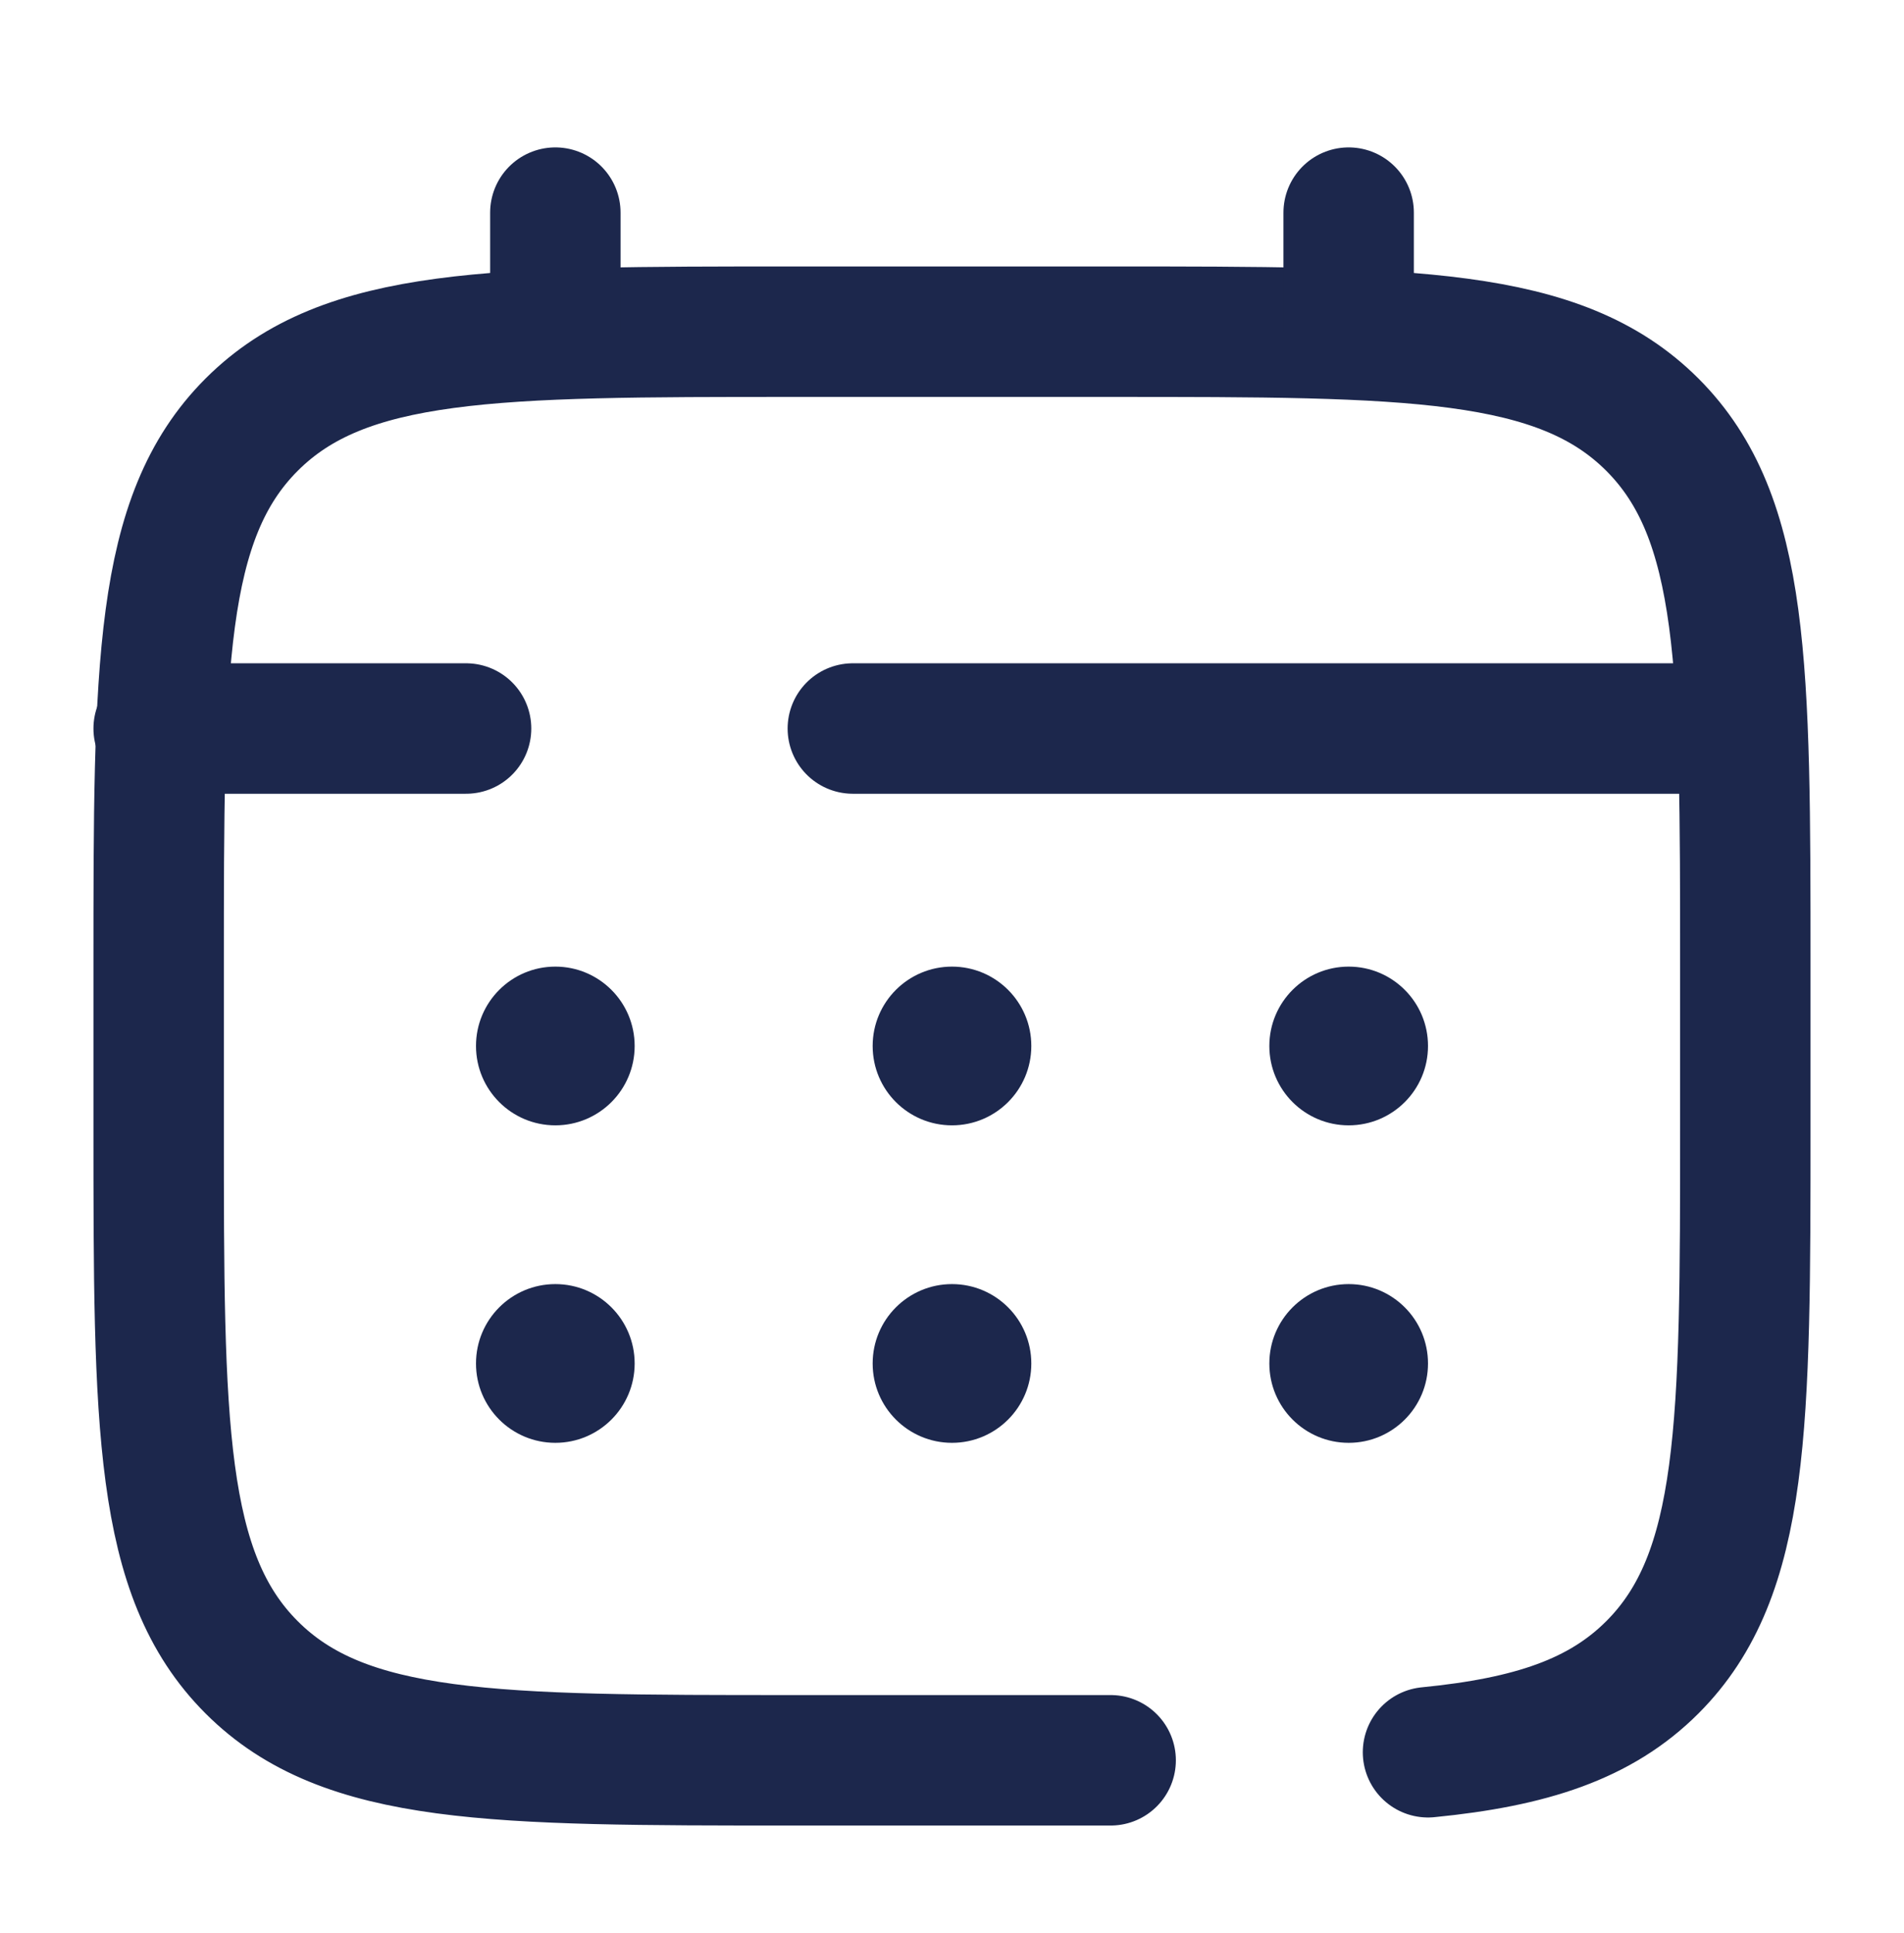 <svg width="67" height="68" viewBox="0 0 67 68" fill="none" xmlns="http://www.w3.org/2000/svg">
<path d="M39.083 61.917H27.916C17.388 61.917 12.124 61.917 8.854 58.646C5.583 55.376 5.583 50.112 5.583 39.584V34C5.583 23.472 5.583 18.208 8.854 14.938C12.124 11.667 17.388 11.667 27.916 11.667H39.083C49.611 11.667 54.875 11.667 58.146 14.938C61.416 18.208 61.416 23.472 61.416 34V39.584C61.416 50.112 61.416 55.376 58.146 58.646C56.322 60.47 53.879 61.277 50.25 61.634" stroke="#1C274C" stroke-width="4.589" stroke-linecap="round"/>
<path d="M19.542 11.667V7.479" stroke="#1C274C" stroke-width="4.589" stroke-linecap="round"/>
<path d="M47.458 11.667V7.479" stroke="#1C274C" stroke-width="4.589" stroke-linecap="round"/>
<path d="M60.02 25.625H46.411H30.01M5.583 25.625H16.401" stroke="#1C274C" stroke-width="4.589" stroke-linecap="round"/>
<path d="M50.25 47.959C50.25 49.501 49.001 50.75 47.459 50.75C45.917 50.75 44.667 49.501 44.667 47.959C44.667 46.417 45.917 45.167 47.459 45.167C49.001 45.167 50.25 46.417 50.25 47.959Z" fill="#1C274C"/>
<path d="M50.25 36.792C50.25 38.334 49.001 39.583 47.459 39.583C45.917 39.583 44.667 38.334 44.667 36.792C44.667 35.25 45.917 34 47.459 34C49.001 34 50.25 35.25 50.25 36.792Z" fill="#1C274C"/>
<path d="M36.291 47.959C36.291 49.501 35.041 50.75 33.5 50.75C31.958 50.75 30.708 49.501 30.708 47.959C30.708 46.417 31.958 45.167 33.5 45.167C35.041 45.167 36.291 46.417 36.291 47.959Z" fill="#1C274C"/>
<path d="M36.291 36.792C36.291 38.334 35.041 39.583 33.5 39.583C31.958 39.583 30.708 38.334 30.708 36.792C30.708 35.25 31.958 34 33.5 34C35.041 34 36.291 35.25 36.291 36.792Z" fill="#1C274C"/>
<path d="M22.333 47.959C22.333 49.501 21.083 50.75 19.542 50.75C18 50.75 16.75 49.501 16.75 47.959C16.75 46.417 18 45.167 19.542 45.167C21.083 45.167 22.333 46.417 22.333 47.959Z" fill="#1C274C"/>
<path d="M22.333 36.792C22.333 38.334 21.083 39.583 19.542 39.583C18 39.583 16.75 38.334 16.75 36.792C16.75 35.25 18 34 19.542 34C21.083 34 22.333 35.25 22.333 36.792Z" fill="#1C274C"/>
</svg>
